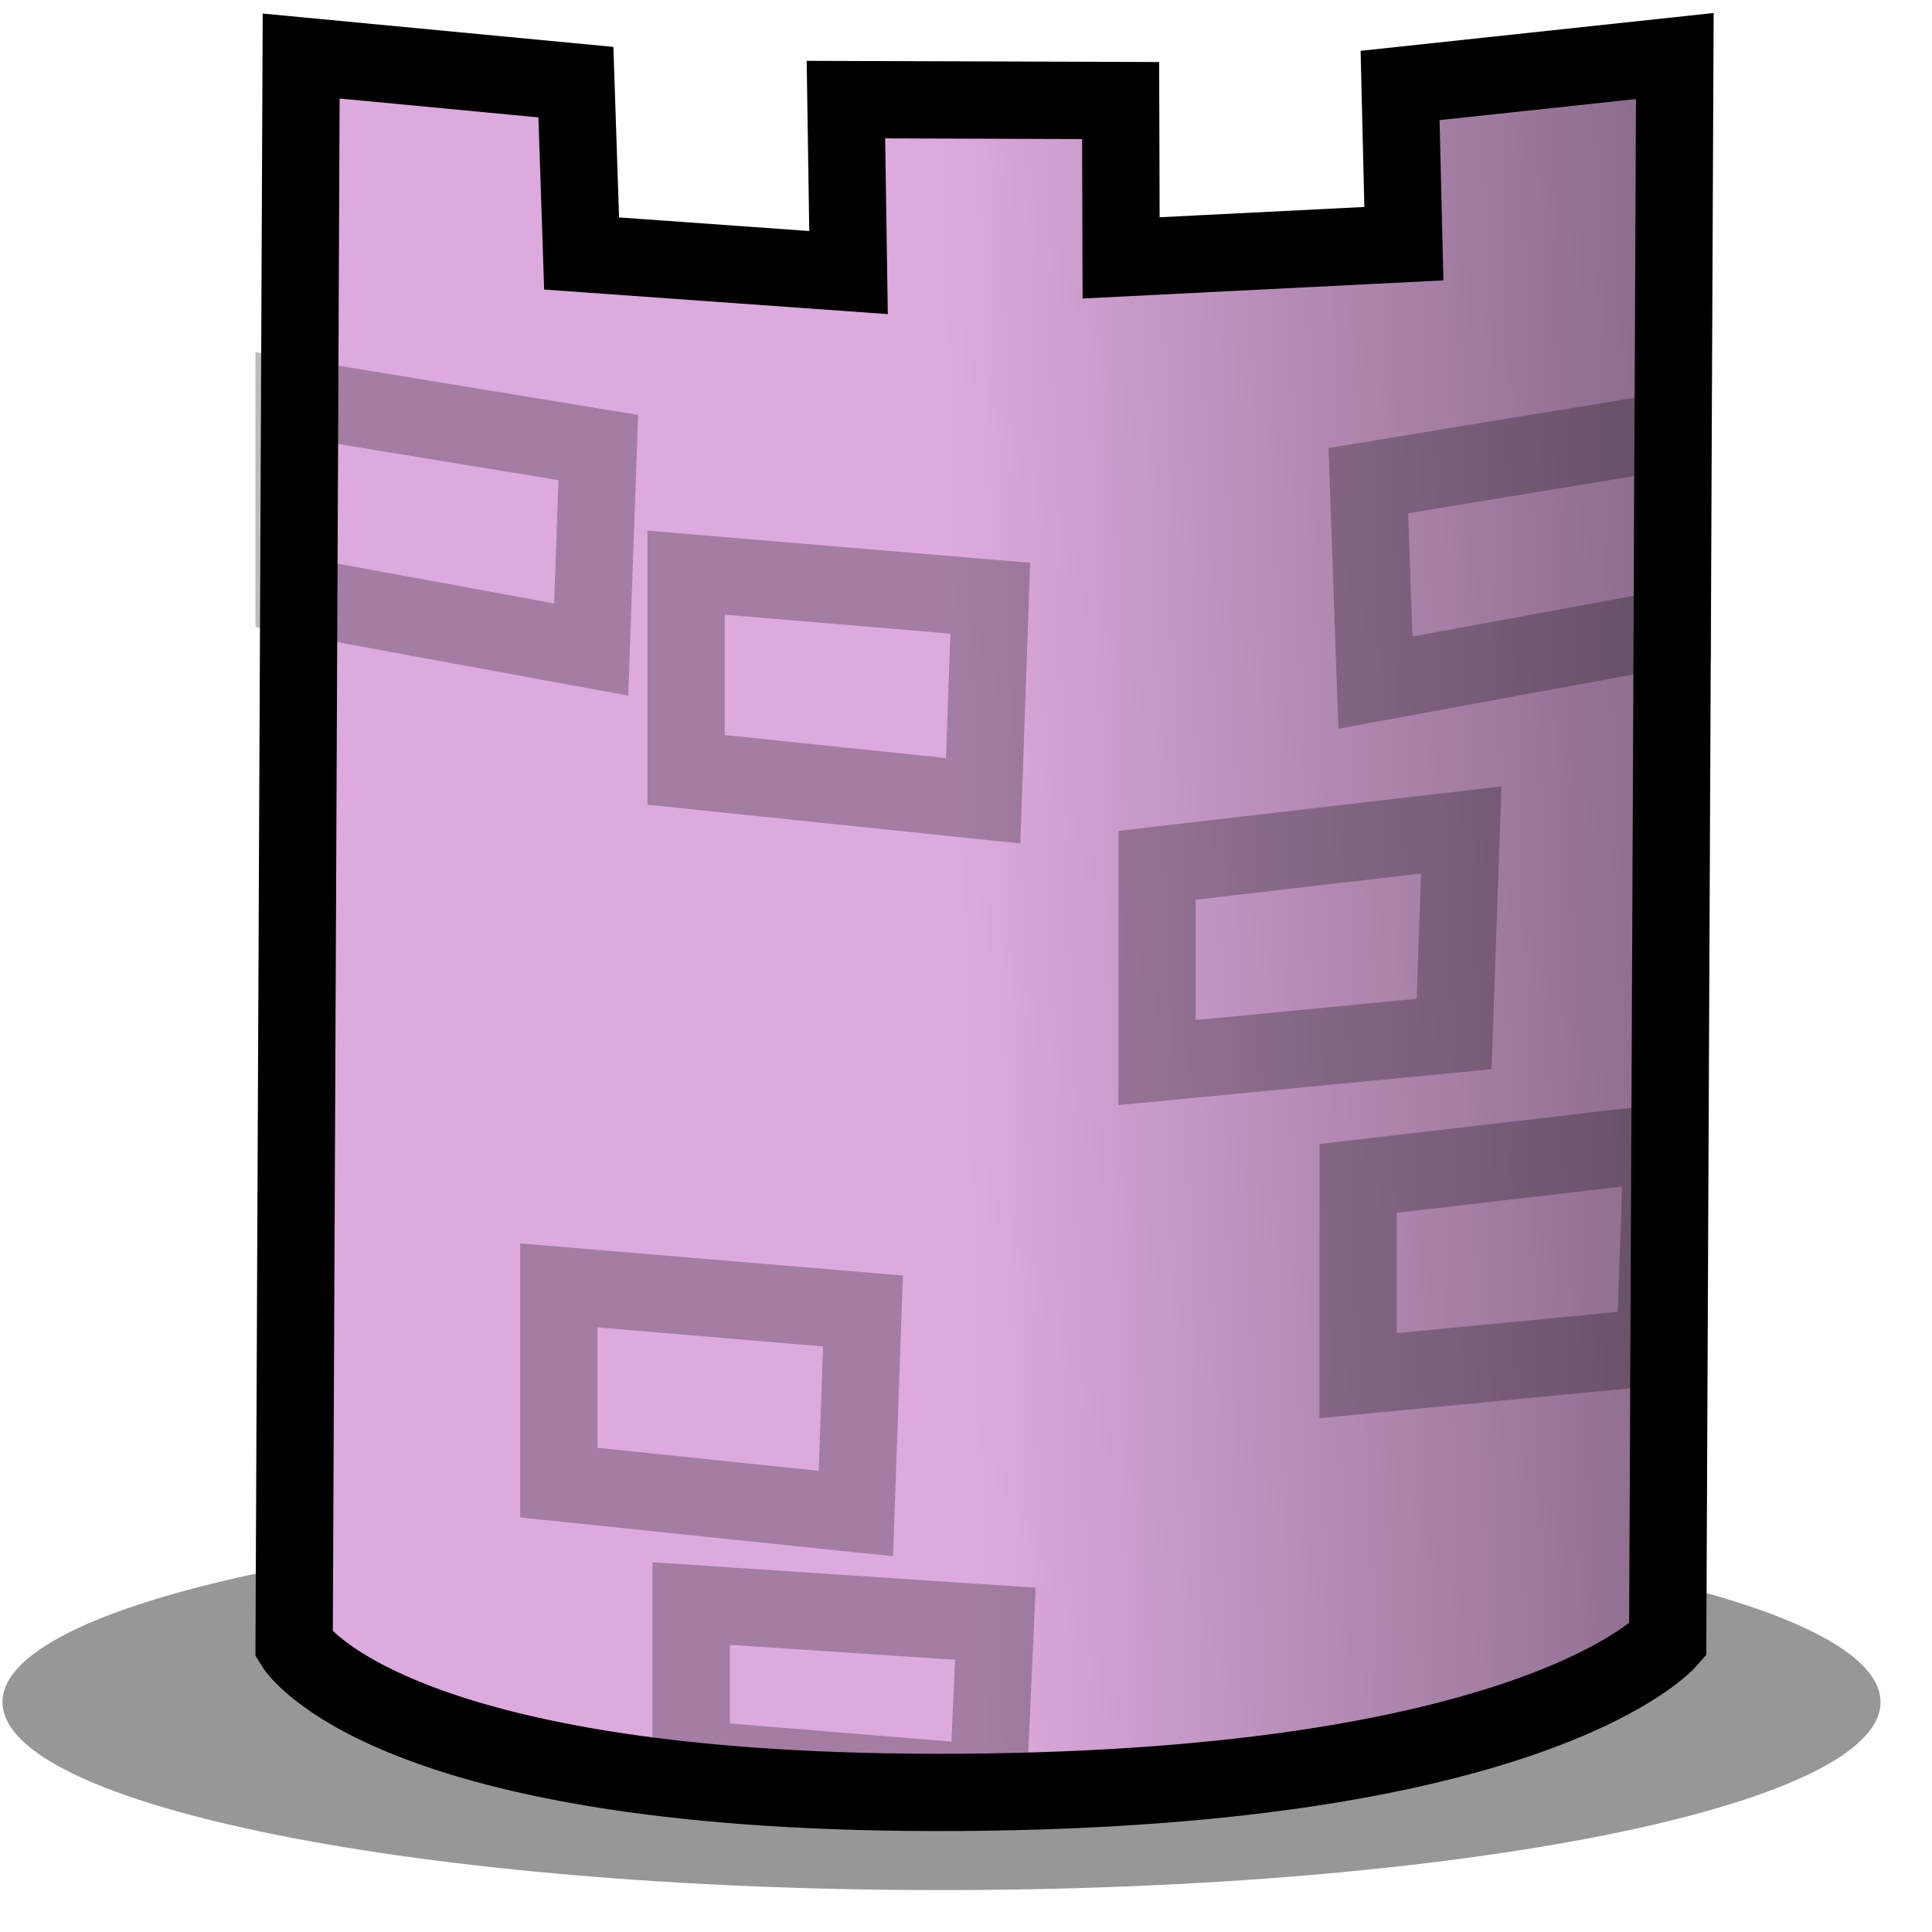<?xml version="1.0" encoding="UTF-8" standalone="no"?>
<!-- Created with Inkscape (http://www.inkscape.org/) -->

<svg
   xmlns:dc="http://purl.org/dc/elements/1.1/"
   xmlns:cc="http://creativecommons.org/ns#"
   xmlns:rdf="http://www.w3.org/1999/02/22-rdf-syntax-ns#"
   xmlns:svg="http://www.w3.org/2000/svg"
   xmlns="http://www.w3.org/2000/svg"
   xmlns:xlink="http://www.w3.org/1999/xlink"
   xmlns:sodipodi="http://sodipodi.sourceforge.net/DTD/sodipodi-0.dtd"
   xmlns:inkscape="http://www.inkscape.org/namespaces/inkscape"
   width="25"
   height="25"
   id="svg4593"
   version="1.1"
   inkscape:version="0.48.4 r9939"
   sodipodi:docname="tower.svg"
   inkscape:export-filename="/home/pmderodat/prologin/prologin2014/gui/data/tower.png"
   inkscape:export-xdpi="90"
   inkscape:export-ydpi="90">
  <defs
     id="defs4595">
    <linearGradient
       id="linearGradient6322">
      <stop
         style="stop-color:#000000;stop-opacity:0.371;"
         offset="0"
         id="stop6324" />
      <stop
         style="stop-color:#000000;stop-opacity:0;"
         offset="1"
         id="stop6326" />
    </linearGradient>
    <filter
       inkscape:collect="always"
       id="filter5166"
       x="-0.051"
       width="1.103"
       y="-0.35"
       height="1.699">
      <feGaussianBlur
         inkscape:collect="always"
         stdDeviation="0.48"
         id="feGaussianBlur5168" />
    </filter>
    <linearGradient
       inkscape:collect="always"
       xlink:href="#linearGradient6322"
       id="linearGradient6328"
       x1="21.64"
       y1="1038.232"
       x2="12.418"
       y2="1038.495"
       gradientUnits="userSpaceOnUse" />
  </defs>
  <sodipodi:namedview
     id="base"
     pagecolor="#ffffff"
     bordercolor="#666666"
     borderopacity="1.0"
     inkscape:pageopacity="0.0"
     inkscape:pageshadow="2"
     inkscape:zoom="30.36"
     inkscape:cx="11.872395"
     inkscape:cy="12.5"
     inkscape:document-units="px"
     inkscape:current-layer="layer1"
     showgrid="false"
     showguides="true"
     inkscape:guide-bbox="true"
     inkscape:window-width="1246"
     inkscape:window-height="1059"
     inkscape:window-x="0"
     inkscape:window-y="19"
     inkscape:window-maximized="0" />
  <g
     inkscape:label="Layer 1"
     inkscape:groupmode="layer"
     id="layer1"
     transform="translate(0,-1027.362)">
    <path
       sodipodi:type="arc"
       style="color:#000000;fill:#000000;fill-opacity:0.41;fill-rule:nonzero;stroke:none;stroke-width:0.75;marker:none;visibility:visible;display:inline;overflow:visible;filter:url(#filter5166);enable-background:accumulate"
       id="path5148"
       sodipodi:cx="12.15415"
       sodipodi:cy="22.826086"
       sodipodi:rx="11.198946"
       sodipodi:ry="1.6469039"
       d="m 23.353,22.826 c 0,0.91 -5.014,1.647 -11.199,1.647 -6.185,0 -11.199,-0.737 -11.199,-1.647 0,-0.91 5.014,-1.647 11.199,-1.647 6.185,0 11.199,0.737 11.199,1.647 z"
       transform="matrix(1.085,0,0,1.477,-1.004,1015.673)" />
    <path
       style="fill:#ddaadd;fill-opacity:1;stroke:#000000;stroke-width:1px;stroke-linecap:butt;stroke-linejoin:miter;stroke-opacity:1"
       d="m 3.806,1048.648 c 0,0 1.181,1.96 8.641,1.907 7.46,-0.054 9.133,-1.968 9.133,-1.968 l 0.092,-20.5 -3.555,0.381 0.049,2.047 -3.659,0.184 -0.006,-2.036 -3.555,-0.012 0.034,2.238 -3.454,-0.247 -0.074,-2.217 -3.555,-0.338 z"
       id="path4601"
       inkscape:connector-curvature="0"
       sodipodi:nodetypes="czcccccccccccc" />
    <path
       inkscape:connector-curvature="0"
       id="path5117"
       d="m 21.642,1032.935 -3.936,0.646 0.092,2.614 3.844,-0.707 z"
       style="fill:none;stroke:#000000;stroke-width:1px;stroke-linecap:butt;stroke-linejoin:miter;stroke-opacity:0.264" />
    <path
       style="fill:none;stroke:#000000;stroke-width:1px;stroke-linecap:butt;stroke-linejoin:miter;stroke-opacity:0.264"
       d="m 3.806,1032.507 3.936,0.646 -0.092,2.614 -3.844,-0.707 z"
       id="path5123"
       inkscape:connector-curvature="0" />
    <path
       style="fill:none;stroke:#000000;stroke-width:1px;stroke-linecap:butt;stroke-linejoin:miter;stroke-opacity:0.264"
       d="m 7.231,1043.995 3.936,0.331 -0.092,2.621 -3.844,-0.4 z"
       id="path5144"
       inkscape:connector-curvature="0" />
    <path
       style="fill:none;stroke:#000000;stroke-width:1px;stroke-linecap:butt;stroke-linejoin:miter;stroke-opacity:0.264"
       d="m 8.944,1048.112 3.936,0.261 -0.092,2.066 -3.844,-0.315 z"
       id="path5146"
       inkscape:connector-curvature="0" />
    <path
       inkscape:connector-curvature="0"
       id="path5119"
       d="m 8.878,1034.772 3.936,0.331 -0.092,2.621 -3.844,-0.4 z"
       style="fill:none;stroke:#000000;stroke-width:1px;stroke-linecap:butt;stroke-linejoin:miter;stroke-opacity:0.264" />
    <path
       inkscape:connector-curvature="0"
       id="path5121"
       d="m 14.972,1038.559 3.936,-0.457 -0.092,2.64 -3.844,0.37 z"
       style="fill:none;stroke:#000000;stroke-width:1px;stroke-linecap:butt;stroke-linejoin:miter;stroke-opacity:0.264" />
    <path
       style="fill:none;stroke:#000000;stroke-width:1px;stroke-linecap:butt;stroke-linejoin:miter;stroke-opacity:0.264"
       d="m 17.574,1042.61 3.936,-0.457 -0.092,2.64 -3.844,0.37 z"
       id="path4607"
       inkscape:connector-curvature="0" />
    <path
       sodipodi:nodetypes="czcccccccccccc"
       inkscape:connector-curvature="0"
       id="path5812"
       d="m 3.806,1048.648 c 0,0 1.181,1.96 8.641,1.907 7.46,-0.054 9.133,-1.968 9.133,-1.968 l 0.092,-20.5 -3.555,0.381 0.049,2.047 -3.659,0.184 -0.006,-2.036 -3.555,-0.012 0.034,2.238 -3.454,-0.247 -0.074,-2.217 -3.555,-0.338 z"
       style="fill:url(#linearGradient6328);fill-opacity:1;stroke:none;stroke-width:1px;stroke-linecap:butt;stroke-linejoin:miter;stroke-opacity:1" />
  </g>
</svg>
